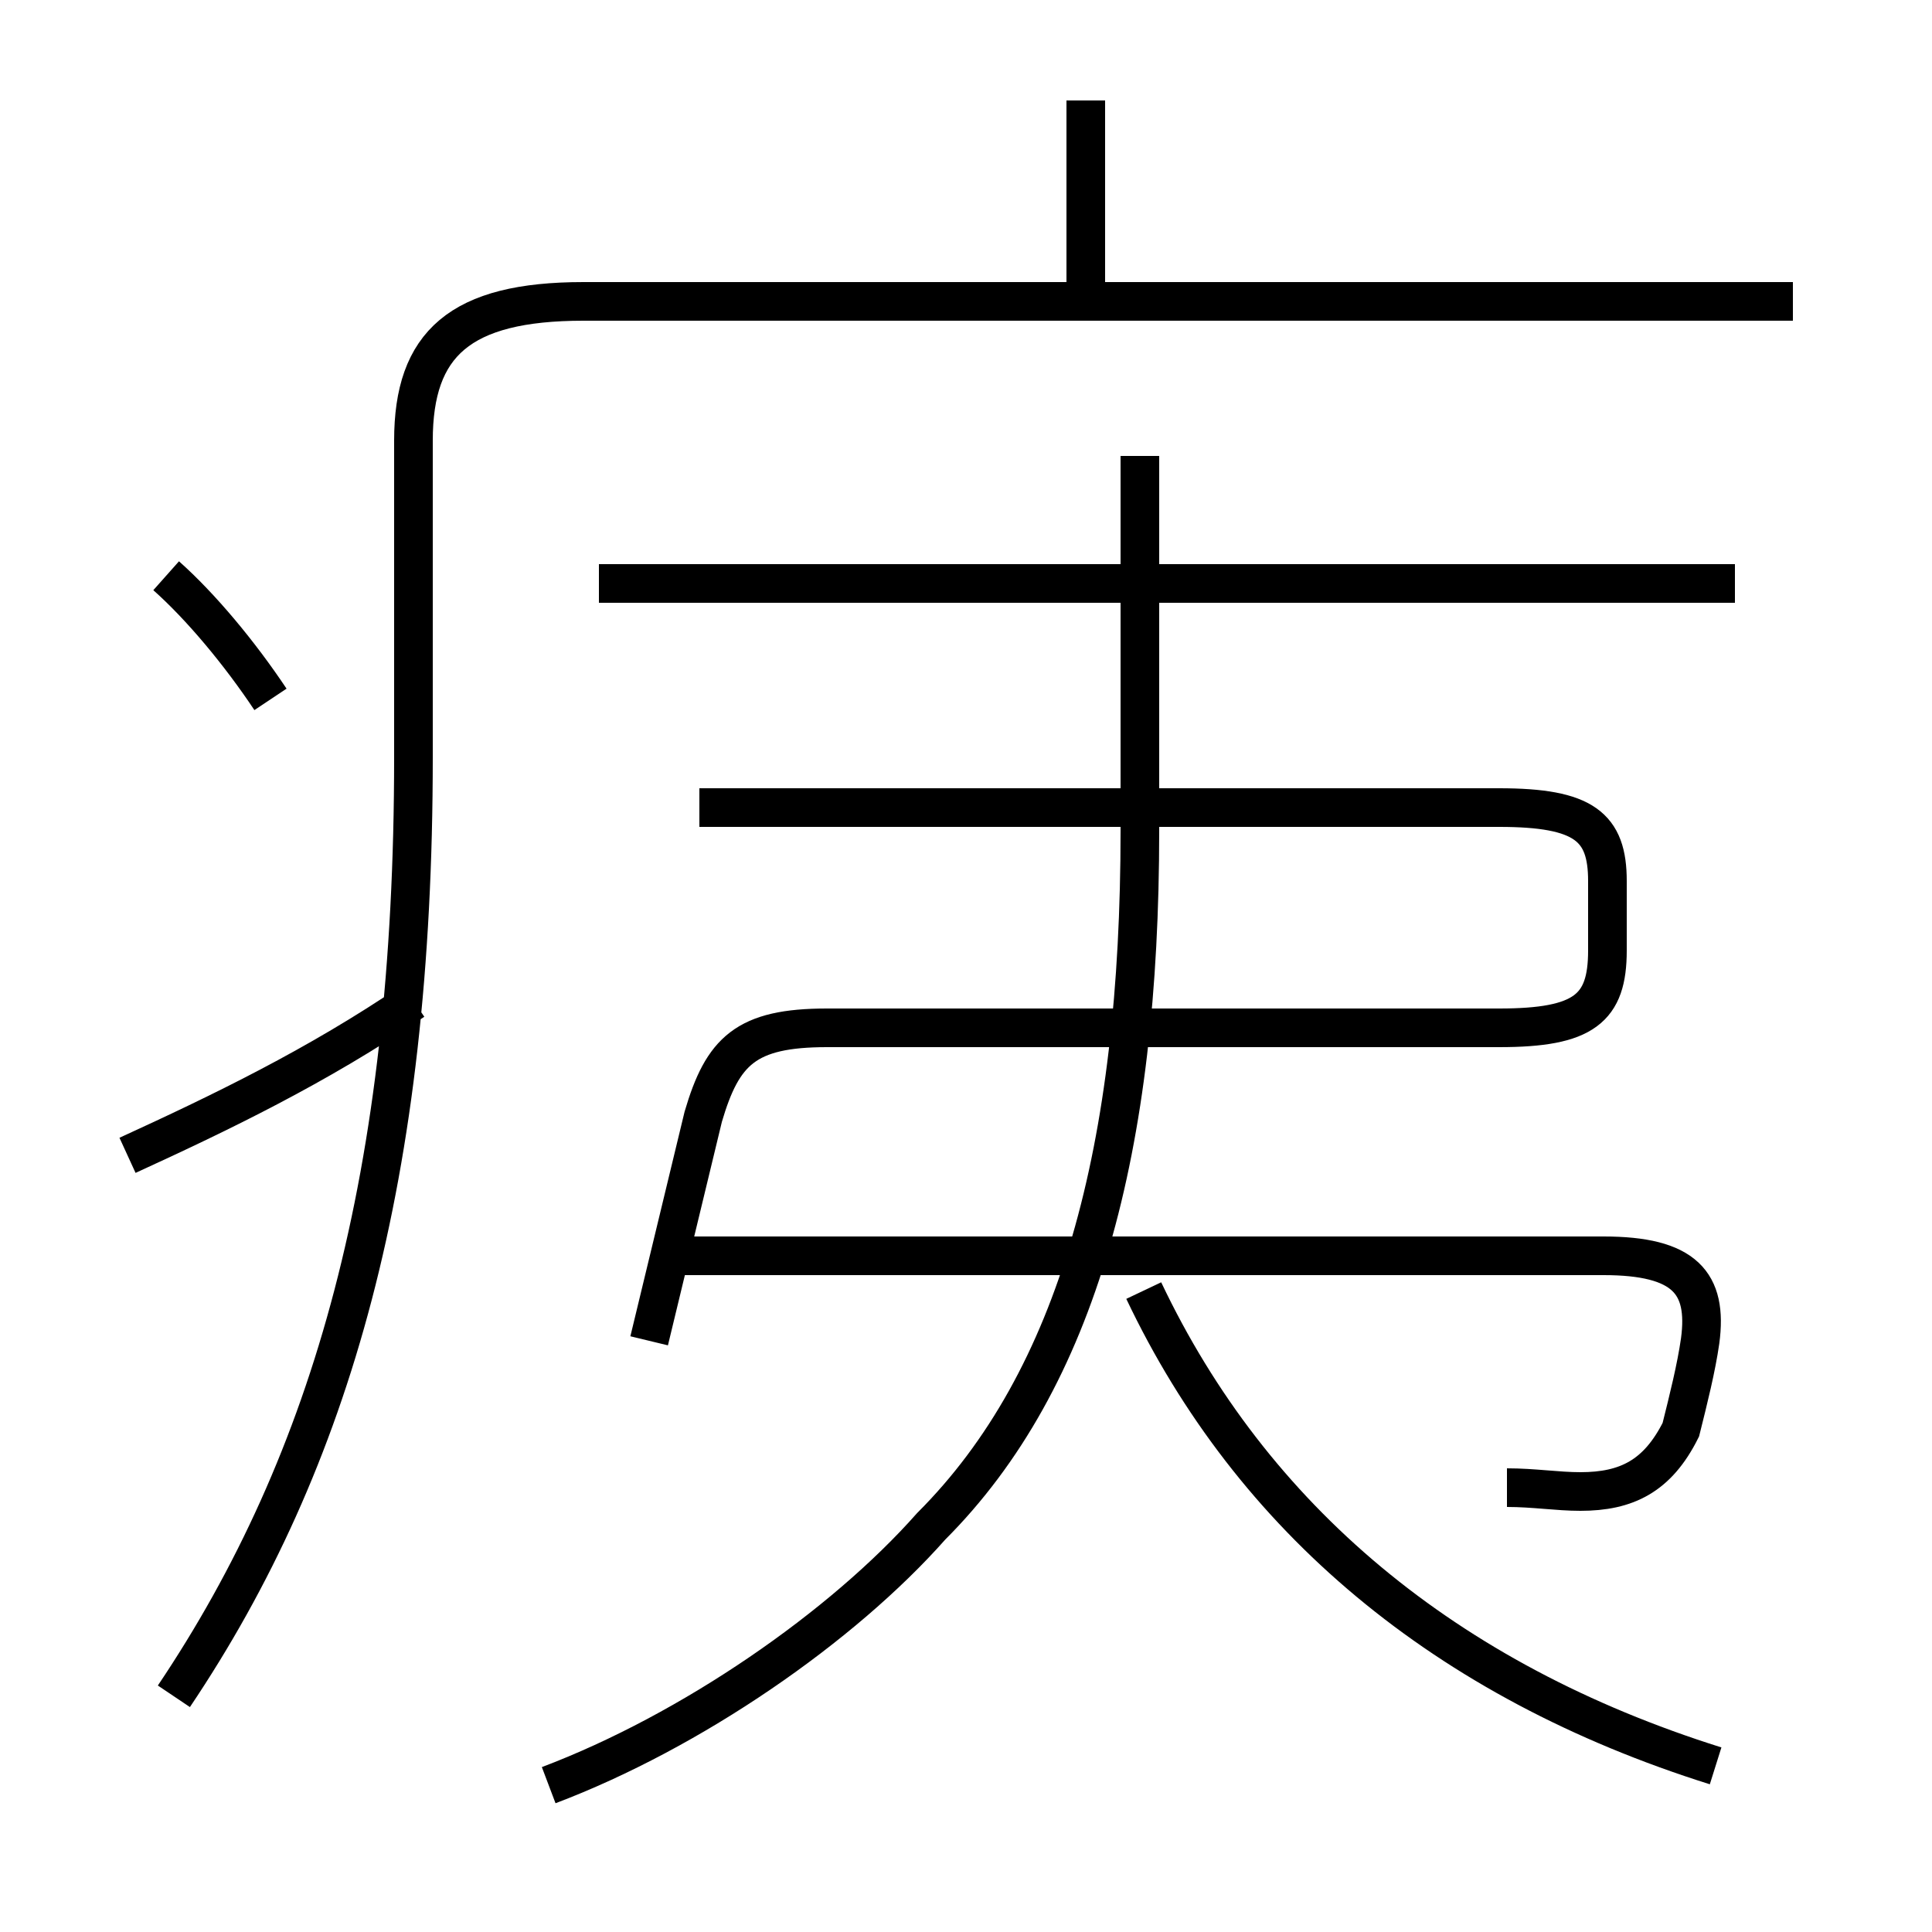 <?xml version='1.0' encoding='utf8'?>
<svg viewBox="0.0 -44.0 50.0 50.0" version="1.1" xmlns="http://www.w3.org/2000/svg">
<rect x="0.0" y="-44.0" width="50.0" height="50.0" fill="#808080" stroke="none"/>
<rect x="-1000" y="-1000" width="2000" height="2000" stroke="white" fill="white"/>
<g style="fill:none; stroke:#000000;  stroke-width:1">
<path d="M 14.2 -2.2 C 17.9 -0.8 21.8 1.9 24.1 4.5 C 27.9 8.3 29.5 14.3 29.5 22.5 L 29.5 32.2 M 39.0 5.5 C 39.7 5.5 40.3 5.4 40.9 5.4 C 42.1 5.4 42.9 5.8 43.5 7.0 C 43.7 7.8 43.9 8.6 44.0 9.3 C 44.2 10.8 43.6 11.5 41.5 11.5 L 17.3 11.5 M 44.4 -1.7 C 37.4 0.5 32.4 4.7 29.6 10.6 M 44.9 28.9 L 15.5 28.9 M 16.8 9.3 L 18.2 15.1 C 18.7 16.8 19.3 17.4 21.4 17.4 L 38.8 17.4 C 41.0 17.4 41.6 17.9 41.6 19.4 L 41.6 21.2 C 41.6 22.6 41.0 23.1 38.8 23.1 L 18.1 23.1 M 4.5 0.1 C 8.6 6.2 10.7 13.6 10.7 24.4 L 10.7 32.6 C 10.7 35.1 11.9 36.2 15.1 36.2 L 46.4 36.2 M 3.3 14.1 C 5.7 15.2 8.2 16.4 10.7 18.1 M 28.1 36.2 L 28.1 41.4 M 7.0 25.9 C 6.2 27.1 5.2 28.3 4.3 29.1 " transform="scale(1, -1)" />
</g>
</svg>